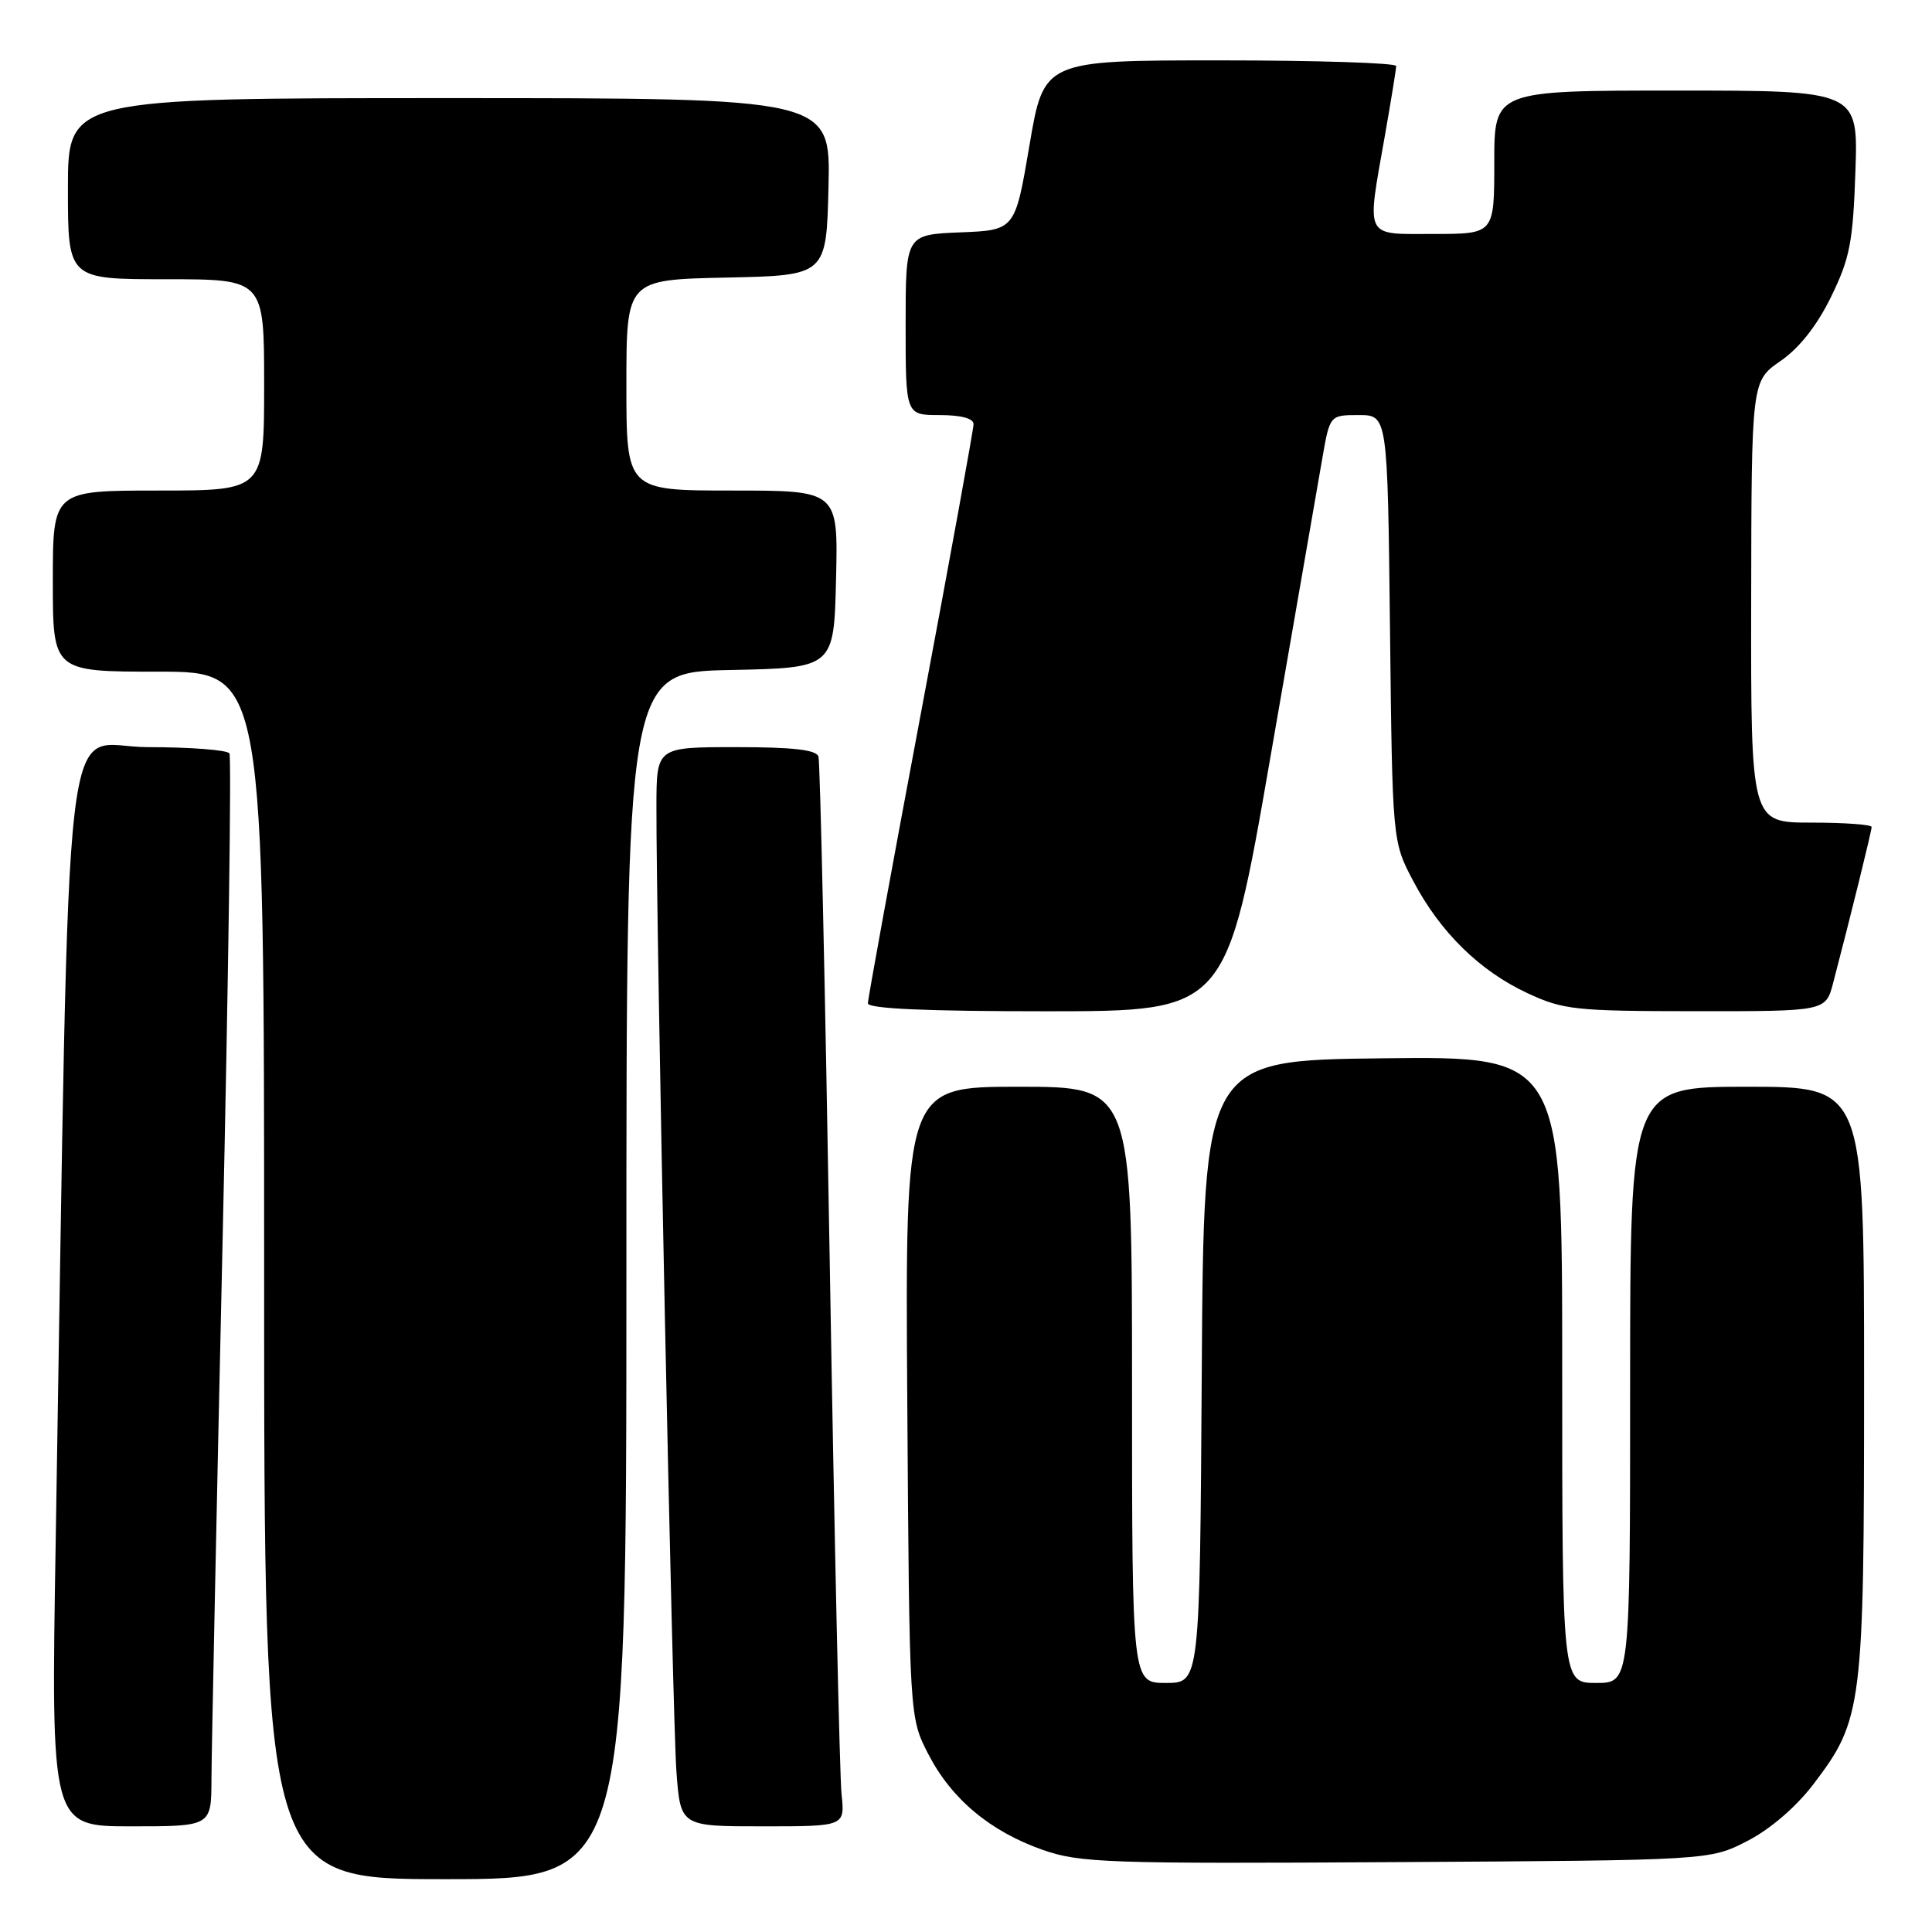 <?xml version="1.0" encoding="UTF-8" standalone="no"?>
<!DOCTYPE svg PUBLIC "-//W3C//DTD SVG 1.1//EN" "http://www.w3.org/Graphics/SVG/1.1/DTD/svg11.dtd" >
<svg xmlns="http://www.w3.org/2000/svg" xmlns:xlink="http://www.w3.org/1999/xlink" version="1.1" viewBox="0 0 256 256">
 <g >
 <path fill="currentColor"
d=" M 83.00 169.03 C 83.00 89.06 83.00 89.06 96.75 88.78 C 110.50 88.50 110.50 88.50 110.78 76.75 C 111.06 65.00 111.06 65.00 97.03 65.00 C 83.00 65.00 83.00 65.00 83.00 51.03 C 83.00 37.06 83.00 37.06 96.25 36.78 C 109.50 36.50 109.50 36.50 109.78 24.75 C 110.06 13.00 110.06 13.00 59.53 13.00 C 9.00 13.00 9.00 13.00 9.00 25.00 C 9.00 37.00 9.00 37.00 22.00 37.00 C 35.00 37.00 35.00 37.00 35.00 51.00 C 35.00 65.00 35.00 65.00 21.00 65.00 C 7.00 65.00 7.00 65.00 7.00 77.00 C 7.00 89.00 7.00 89.00 21.00 89.00 C 35.00 89.00 35.00 89.00 35.00 169.00 C 35.00 249.00 35.00 249.00 59.00 249.00 C 83.00 249.00 83.00 249.00 83.00 169.03 Z  M 231.53 243.94 C 234.55 242.39 237.97 239.45 240.27 236.44 C 246.80 227.86 247.00 226.30 247.00 182.82 C 247.00 144.00 247.00 144.00 231.50 144.00 C 216.00 144.00 216.00 144.00 216.00 183.50 C 216.00 223.00 216.00 223.00 211.50 223.00 C 207.00 223.00 207.00 223.00 207.00 181.48 C 207.00 139.96 207.00 139.96 183.25 140.23 C 159.50 140.50 159.50 140.50 159.24 181.75 C 158.98 223.00 158.98 223.00 154.49 223.00 C 150.00 223.00 150.00 223.00 150.00 183.50 C 150.00 144.00 150.00 144.00 134.97 144.00 C 119.94 144.00 119.94 144.00 120.22 185.78 C 120.50 227.56 120.50 227.56 123.00 232.42 C 126.08 238.39 131.21 242.68 138.20 245.13 C 143.08 246.84 146.78 246.97 185.03 246.74 C 226.56 246.50 226.56 246.50 231.53 243.94 Z  M 28.02 235.75 C 28.03 232.31 28.69 200.51 29.48 165.08 C 30.27 129.66 30.68 100.29 30.40 99.83 C 30.11 99.38 25.24 99.00 19.56 99.00 C 8.01 99.00 9.32 87.76 7.38 204.25 C 6.75 242.00 6.75 242.00 17.38 242.00 C 28.00 242.00 28.00 242.00 28.02 235.75 Z  M 111.51 237.75 C 111.26 235.41 110.56 203.80 109.95 167.50 C 109.34 131.20 108.67 100.94 108.45 100.25 C 108.17 99.35 105.08 99.00 97.53 99.00 C 87.00 99.00 87.00 99.00 86.98 106.75 C 86.94 123.02 89.11 227.84 89.63 234.75 C 90.17 242.00 90.17 242.00 101.07 242.00 C 111.96 242.00 111.96 242.00 111.51 237.75 Z  M 168.35 100.25 C 171.57 81.69 174.66 63.91 175.21 60.75 C 176.21 55.00 176.21 55.00 180.04 55.00 C 183.86 55.00 183.86 55.00 184.18 83.25 C 184.50 111.50 184.50 111.50 187.25 116.72 C 190.83 123.52 196.06 128.65 202.40 131.60 C 207.14 133.81 208.70 133.98 224.71 133.99 C 241.92 134.00 241.92 134.00 242.90 130.25 C 245.20 121.48 248.00 110.12 248.00 109.58 C 248.00 109.26 244.40 109.00 240.00 109.00 C 232.00 109.00 232.00 109.00 232.04 79.75 C 232.08 50.50 232.08 50.50 235.92 47.84 C 238.42 46.12 240.76 43.15 242.62 39.34 C 245.11 34.25 245.53 32.12 245.85 22.75 C 246.22 12.00 246.22 12.00 222.11 12.00 C 198.00 12.00 198.00 12.00 198.00 21.50 C 198.00 31.00 198.00 31.00 190.00 31.00 C 180.67 31.00 181.07 31.81 183.50 18.00 C 184.32 13.32 185.00 9.16 185.00 8.75 C 185.00 8.34 174.50 8.00 161.66 8.00 C 138.32 8.00 138.32 8.00 136.41 19.25 C 134.50 30.50 134.50 30.50 127.25 30.79 C 120.00 31.09 120.00 31.09 120.00 43.04 C 120.00 55.00 120.00 55.00 124.50 55.00 C 127.33 55.00 129.00 55.44 129.00 56.20 C 129.00 56.86 125.85 74.16 122.00 94.64 C 118.15 115.13 115.00 132.36 115.00 132.94 C 115.00 133.66 122.72 134.00 138.75 134.00 C 162.50 133.99 162.50 133.99 168.35 100.25 Z "/>
</g>
</svg>